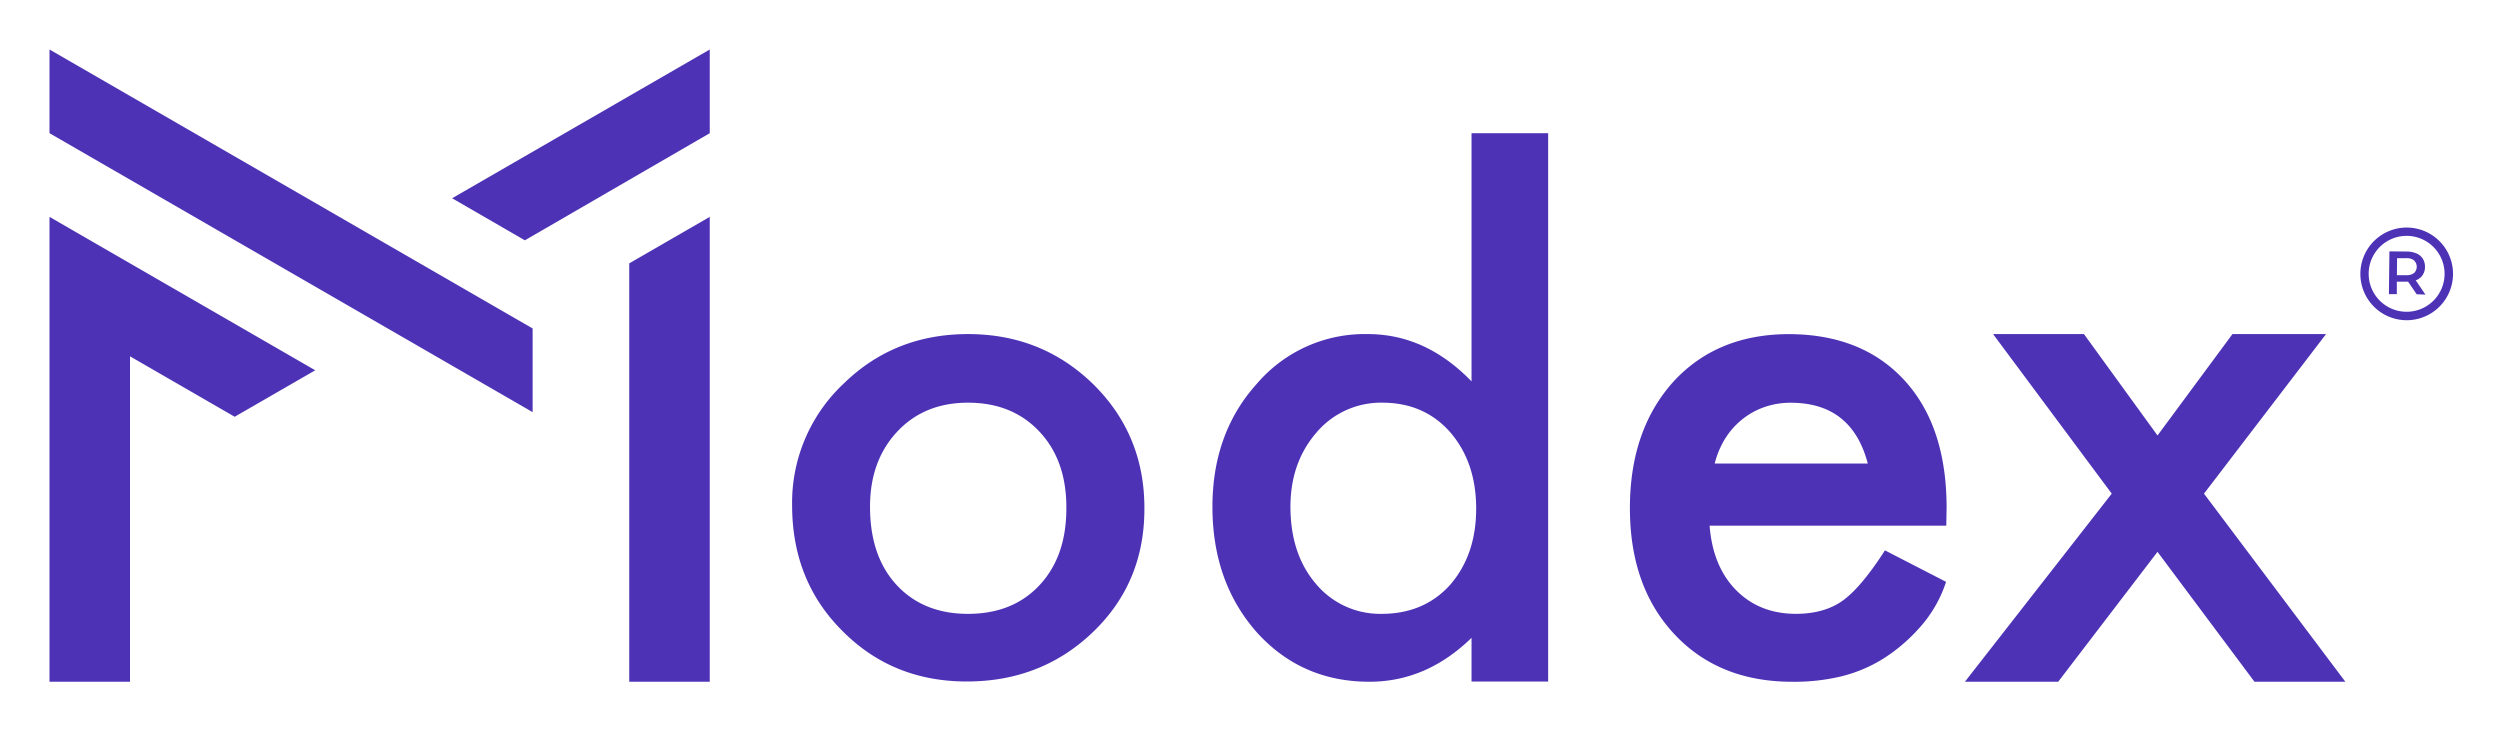 <svg xmlns="http://www.w3.org/2000/svg" role="img" viewBox="264.01 163.51 701.48 204.48"><title>Modex logo</title><defs><style>.cls-1{fill:#4d32b6}</style></defs><path d="M300.49 354.8H277.9V224.36l74.56 43.05-22.6 13.04-29.37-16.96v91.31zM277.9 200.88V177.4l135.56 78.27v23.48L277.9 200.88zm185.26-23.48l-72.29 41.74 20.42 11.8 51.87-30.06V177.4zm-22.59 60.01l22.59-13.05V354.8h-22.59V237.41zm130.26 33.97q-14.46-14.13-35.2-14.13t-35 14a45.8 45.8 0 0 0-14.36 34q0 21.24 14.08 35.26 14.07 14.22 34.92 14.22 21 0 35.48-13.93t14.37-34.8q-.02-20.49-14.29-34.62zm-15.13 56.31q-7.51 8.06-20.07 8.06t-20.08-8.15q-7.42-8.07-7.42-21.9 0-12.9 7.61-21.05t19.89-8.15q12.45 0 20.07 8.15t7.52 21.52q0 13.47-7.52 21.52zm121.21-126.81v69.64q-12.85-13.27-29.12-13.27a39.83 39.83 0 0 0-31.11 13.93Q604.22 285 604.21 305.7q0 21.15 12.47 35.26 12.55 13.85 31.59 13.84 16 0 28.64-12.32v12.27h21.5V200.88zm-6 126.72q-7.33 8.14-19.22 8.15a23.41 23.41 0 0 1-18.46-8.44q-7.12-8.34-7.13-21.61 0-12.42 7.33-20.86a23.69 23.69 0 0 1 18.45-8.34q11.7 0 19 8.24 7.32 8.44 7.33 21.44t-7.3 21.42zm139.3-21.6q0-22.85-11.8-35.74t-32.34-13q-20.27 0-32.54 13.37-12.18 13.56-12.18 35.45 0 22.1 12.56 35.46t33.3 13.27a56.25 56.25 0 0 0 13.41-1.51 40.46 40.46 0 0 0 11.52-4.79 47.12 47.12 0 0 0 10-8.34 35.78 35.78 0 0 0 7.92-13.4l-17.15-8.83q-6.57 10.23-11.71 14t-13.2 3.81q-10.28 0-16.84-6.64T743.71 311h66.41zm-65.07-12.42a24.78 24.78 0 0 1 3-7.11 21.6 21.6 0 0 1 4.8-5.35 20.84 20.84 0 0 1 6.24-3.42 22.2 22.2 0 0 1 7.32-1.18q17.13 0 21.6 17.06zm137.29 8.44l34.25-44.77h-26.26l-21.03 28.45-20.64-28.45h-25.5l33.3 44.77-41.2 52.78h26.17l27.87-36.45 27.21 36.45h25.5l-39.67-52.78zm56.75-48.66a13 13 0 1 1 13.13-12.91 13 13 0 0 1-13.13 12.91zm.2-23.67a10.65 10.65 0 1 0 10.56 10.74 10.66 10.66 0 0 0-10.56-10.74z" class="cls-1"/><path d="M942.11 246.08l-2.41-3.54h-3.16v3.5h-2.22l.14-12 4.93.05a6.81 6.81 0 0 1 2.71.55 4 4 0 0 1 1.75 1.49 4.18 4.18 0 0 1 .59 2.29 4 4 0 0 1-.69 2.32 3.92 3.92 0 0 1-1.9 1.43l2.71 4zm-.69-9.49a3.42 3.42 0 0 0-2.21-.64h-2.6l-.05 4.77h2.6a3.37 3.37 0 0 0 2.21-.6 2.44 2.44 0 0 0 0-3.53z" class="cls-1"/></svg>